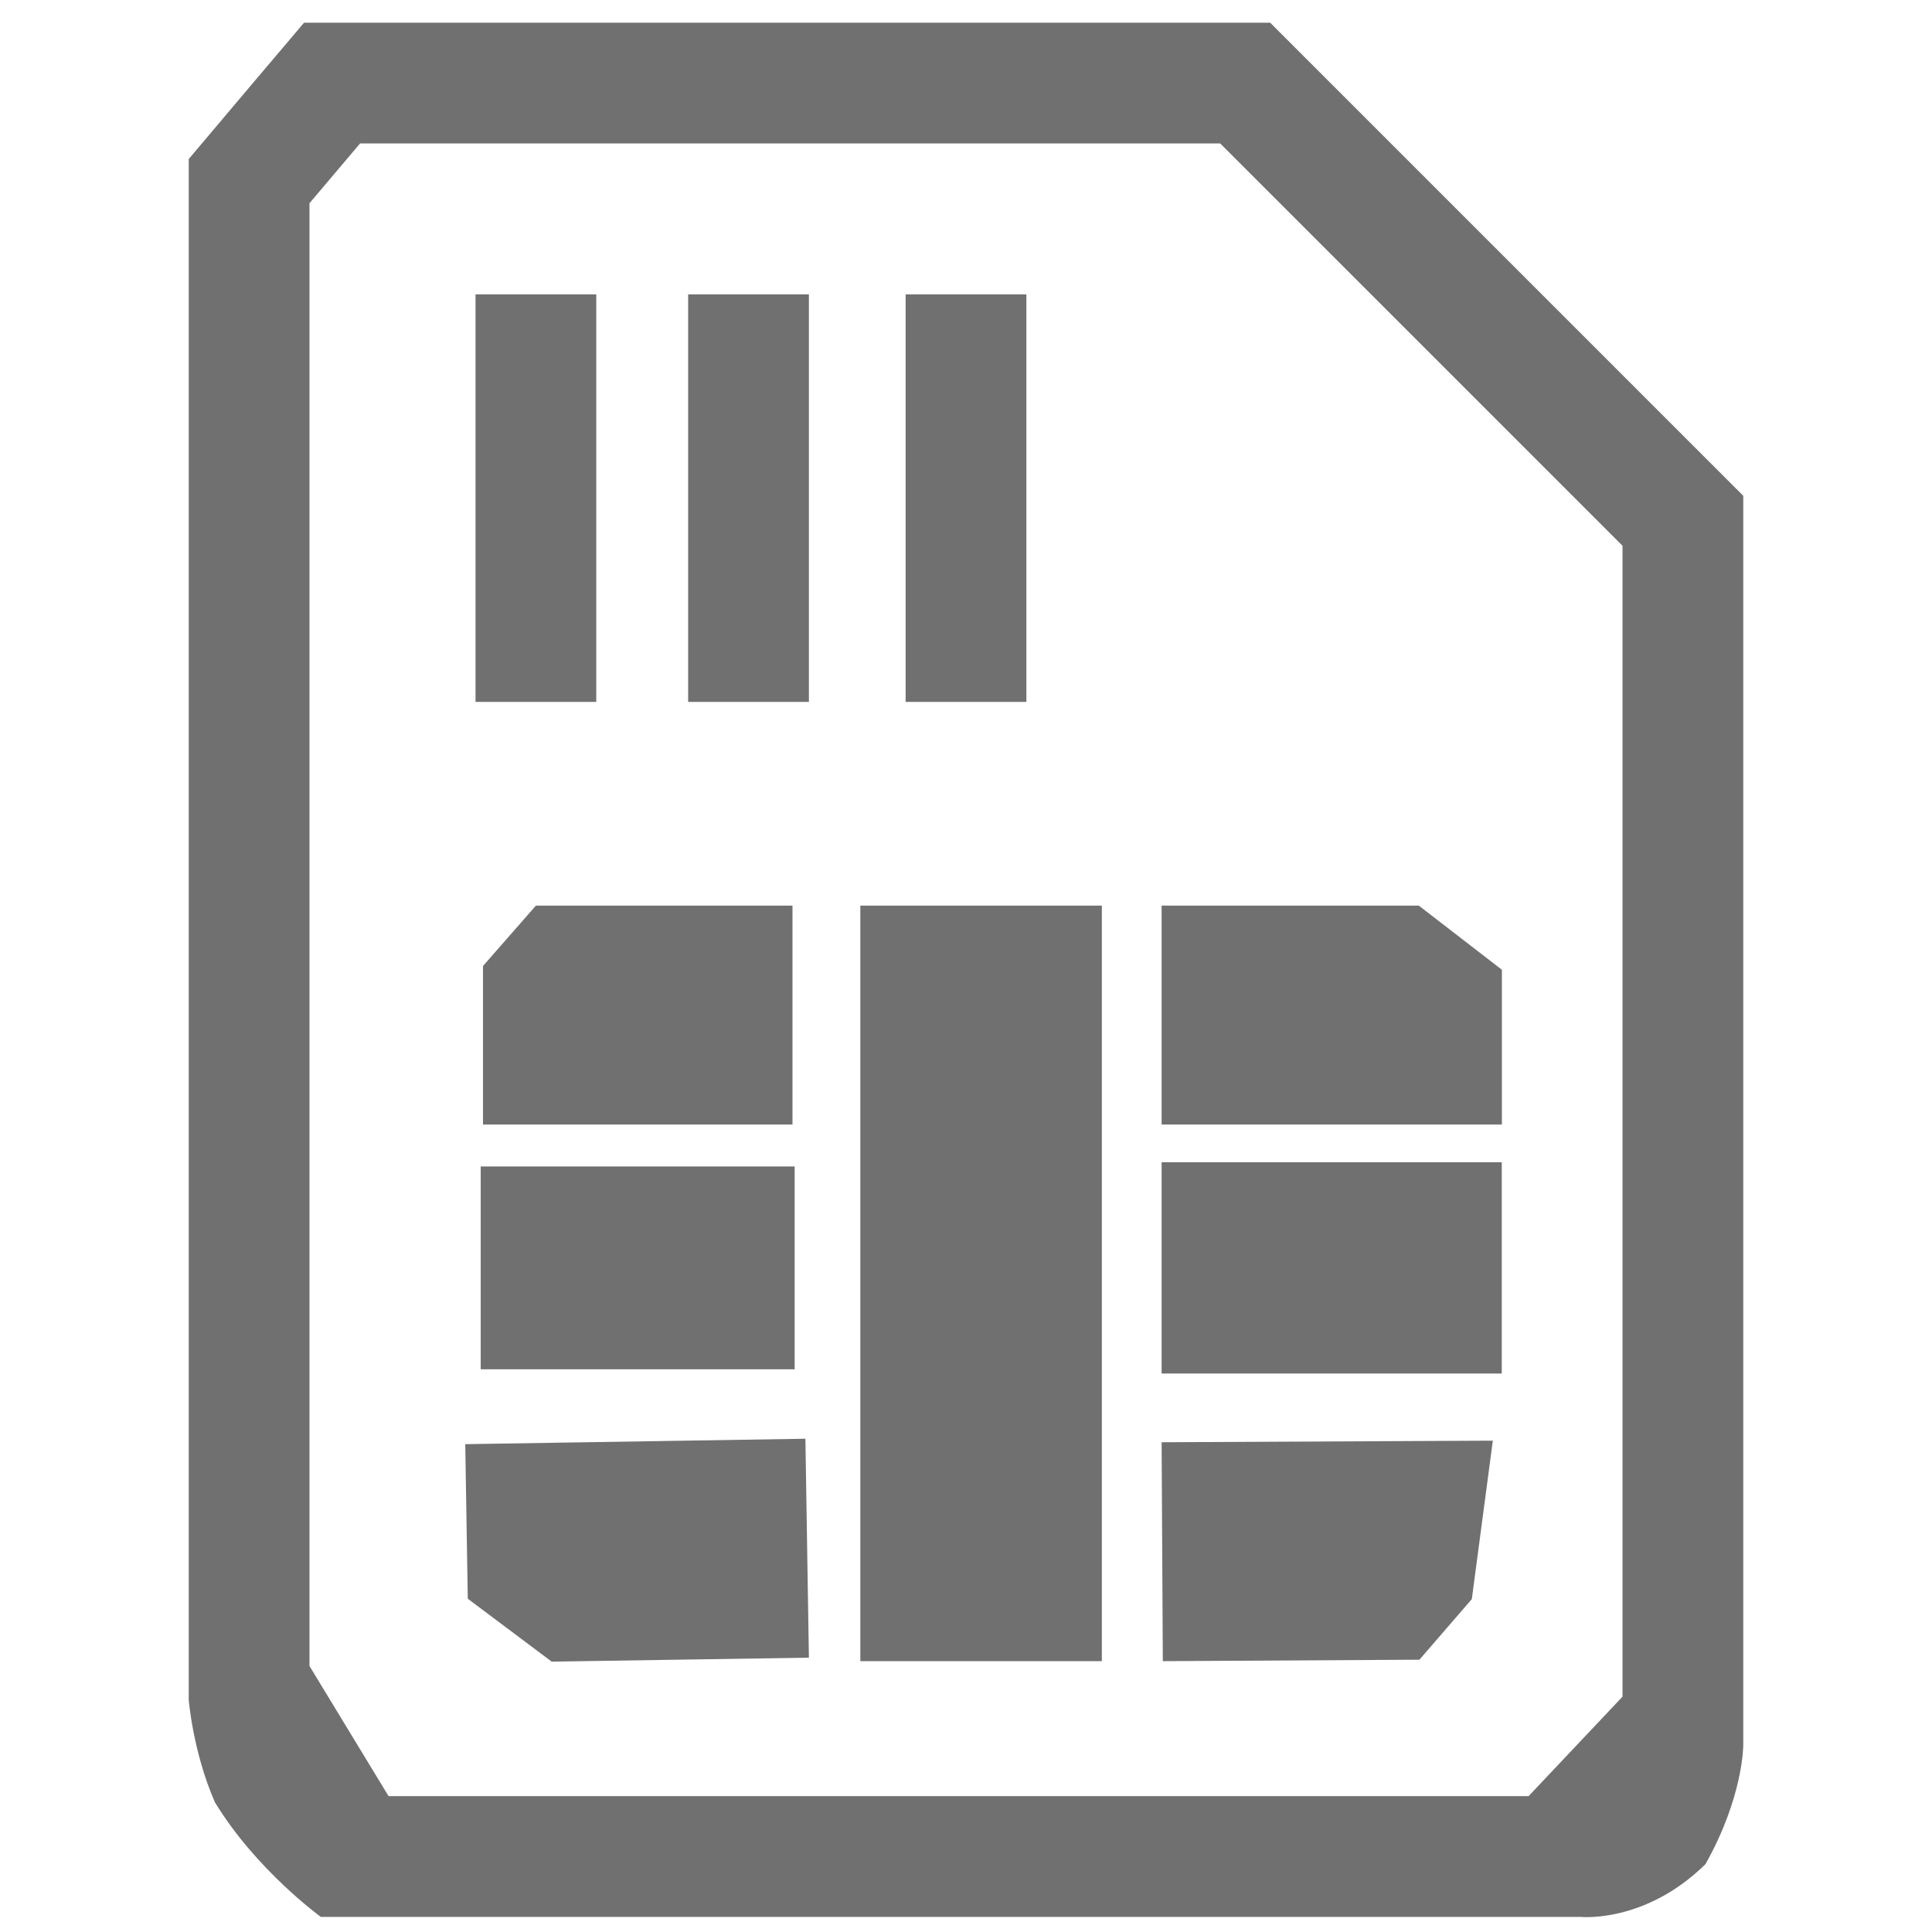 <?xml version="1.0" standalone="no"?><!DOCTYPE svg PUBLIC "-//W3C//DTD SVG 1.1//EN" "http://www.w3.org/Graphics/SVG/1.1/DTD/svg11.dtd"><svg t="1593414857682" class="icon" viewBox="0 0 1024 1024" version="1.1" xmlns="http://www.w3.org/2000/svg" p-id="25051" xmlns:xlink="http://www.w3.org/1999/xlink" width="128" height="128"><defs><style type="text/css"></style></defs><path d="M837.824 1016H170.048s-34.24-24.768-56.128-60.736c-11.648-26.56-13.888-54.272-13.888-54.272V84.288l34.816-41.216 26.304-31.04h512.064l250.752 250.752V924.8s0.192 27.264-20.032 63.232c-32 31.488-66.112 27.968-66.112 27.968z m-631.872-64h604.224l49.792-52.736V289.28l-213.248-213.248H190.848l-26.816 31.68v775.296l41.92 68.992z" p-id="25052" fill="#707070"></path><path d="M252.032 156.032h64v216h-64zM364.736 156.032h64v216h-64zM480 156.032h64v216h-64zM256 596.032h164.032V480H284.032L256 512zM791.232 763.584l-175.552 0.832 0.64 116.032 136-0.768 27.776-32.128zM615.68 480v116.032h180.352V513.984L752 480zM428.736 878.592l-1.856-116.032-180.288 2.88 1.344 81.92 44.48 33.344zM254.784 618.24h166.4v107.52h-166.4zM456 480h128v400.448h-128zM615.68 616h180.288v112H615.68z" p-id="25053" fill="#707070"></path></svg>